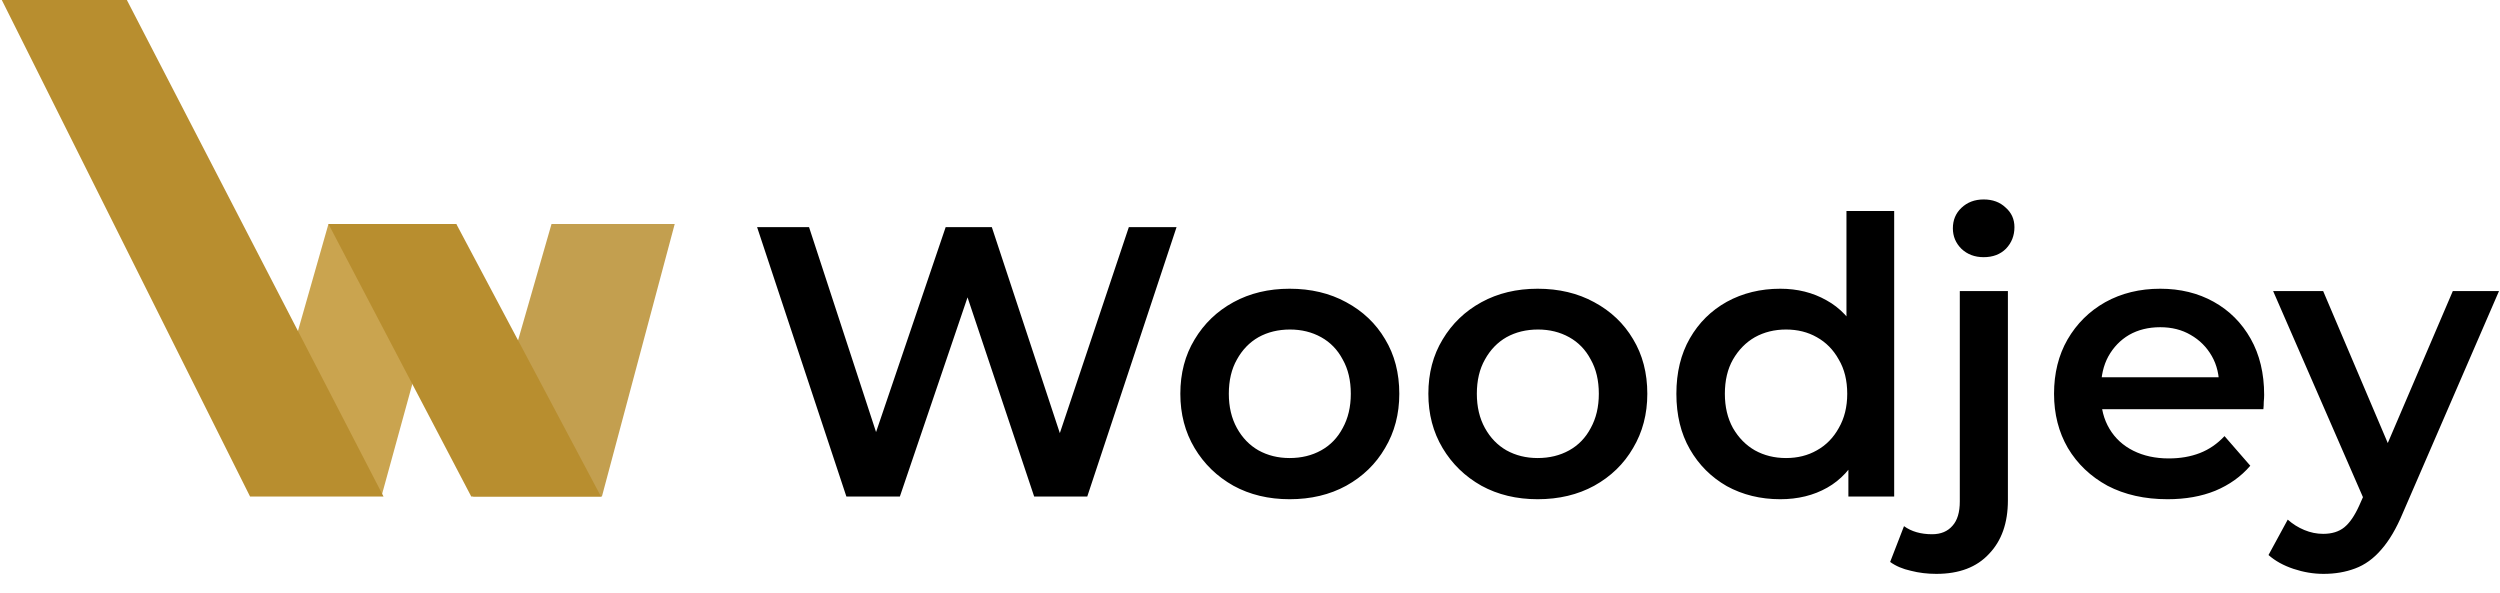 <svg width="1007" height="239" viewBox="0 0 1007 239" fill="none" xmlns="http://www.w3.org/2000/svg">
<path d="M271.776 90.226H222.152L190.573 200H242.453L271.776 90.226Z" fill="#B88E2F" fill-opacity="0.84"/>
<path d="M101.1 199.624L132.303 90.226H183.806L153.731 199.624H101.1Z" fill="#C1942F" fill-opacity="0.84"/>
<path d="M183.806 90.226H132.303L189.821 200H242.077L183.806 90.226Z" fill="#B88E2F"/>
<path d="M51.1 0H0.724L100.724 200H154.483L51.1 0Z" fill="#B88E2F"/>
<path d="M340.921 200L304.961 91.5H325.886L357.971 189.615H347.586L380.911 91.5H399.511L431.906 189.615H421.831L454.691 91.5H473.911L437.951 200H416.561L386.956 111.495H392.536L362.466 200H340.921ZM519.461 201.085C510.987 201.085 503.444 199.277 496.831 195.66C490.217 191.94 484.999 186.877 481.176 180.47C477.352 174.063 475.441 166.778 475.441 158.615C475.441 150.348 477.352 143.063 481.176 136.76C484.999 130.353 490.217 125.342 496.831 121.725C503.444 118.108 510.987 116.3 519.461 116.3C528.037 116.3 535.632 118.108 542.246 121.725C548.962 125.342 554.181 130.302 557.901 136.605C561.724 142.908 563.636 150.245 563.636 158.615C563.636 166.778 561.724 174.063 557.901 180.47C554.181 186.877 548.962 191.94 542.246 195.66C535.632 199.277 528.037 201.085 519.461 201.085ZM519.461 184.5C524.214 184.5 528.451 183.467 532.171 181.4C535.891 179.333 538.784 176.337 540.851 172.41C543.021 168.483 544.106 163.885 544.106 158.615C544.106 153.242 543.021 148.643 540.851 144.82C538.784 140.893 535.891 137.897 532.171 135.83C528.451 133.763 524.266 132.73 519.616 132.73C514.862 132.73 510.626 133.763 506.906 135.83C503.289 137.897 500.396 140.893 498.226 144.82C496.056 148.643 494.971 153.242 494.971 158.615C494.971 163.885 496.056 168.483 498.226 172.41C500.396 176.337 503.289 179.333 506.906 181.4C510.626 183.467 514.811 184.5 519.461 184.5ZM619.363 201.085C610.89 201.085 603.346 199.277 596.733 195.66C590.12 191.94 584.901 186.877 581.078 180.47C577.255 174.063 575.343 166.778 575.343 158.615C575.343 150.348 577.255 143.063 581.078 136.76C584.901 130.353 590.12 125.342 596.733 121.725C603.346 118.108 610.89 116.3 619.363 116.3C627.94 116.3 635.535 118.108 642.148 121.725C648.865 125.342 654.083 130.302 657.803 136.605C661.626 142.908 663.538 150.245 663.538 158.615C663.538 166.778 661.626 174.063 657.803 180.47C654.083 186.877 648.865 191.94 642.148 195.66C635.535 199.277 627.94 201.085 619.363 201.085ZM619.363 184.5C624.116 184.5 628.353 183.467 632.073 181.4C635.793 179.333 638.686 176.337 640.753 172.41C642.923 168.483 644.008 163.885 644.008 158.615C644.008 153.242 642.923 148.643 640.753 144.82C638.686 140.893 635.793 137.897 632.073 135.83C628.353 133.763 624.168 132.73 619.518 132.73C614.765 132.73 610.528 133.763 606.808 135.83C603.191 137.897 600.298 140.893 598.128 144.82C595.958 148.643 594.873 153.242 594.873 158.615C594.873 163.885 595.958 168.483 598.128 172.41C600.298 176.337 603.191 179.333 606.808 181.4C610.528 183.467 614.713 184.5 619.363 184.5ZM717.095 201.085C709.139 201.085 701.957 199.328 695.55 195.815C689.247 192.198 684.287 187.238 680.67 180.935C677.054 174.632 675.245 167.192 675.245 158.615C675.245 150.038 677.054 142.598 680.67 136.295C684.287 129.992 689.247 125.083 695.55 121.57C701.957 118.057 709.139 116.3 717.095 116.3C724.019 116.3 730.219 117.85 735.695 120.95C741.172 123.947 745.512 128.545 748.715 134.745C751.919 140.945 753.52 148.902 753.52 158.615C753.52 168.225 751.97 176.182 748.87 182.485C745.77 188.685 741.482 193.335 736.005 196.435C730.529 199.535 724.225 201.085 717.095 201.085ZM719.42 184.5C724.07 184.5 728.204 183.467 731.82 181.4C735.54 179.333 738.485 176.337 740.655 172.41C742.929 168.483 744.065 163.885 744.065 158.615C744.065 153.242 742.929 148.643 740.655 144.82C738.485 140.893 735.54 137.897 731.82 135.83C728.204 133.763 724.07 132.73 719.42 132.73C714.77 132.73 710.585 133.763 706.865 135.83C703.249 137.897 700.304 140.893 698.03 144.82C695.86 148.643 694.775 153.242 694.775 158.615C694.775 163.885 695.86 168.483 698.03 172.41C700.304 176.337 703.249 179.333 706.865 181.4C710.585 183.467 714.77 184.5 719.42 184.5ZM744.53 200V180.47L745.305 158.46L743.755 136.45V84.99H762.975V200H744.53ZM779.952 231.155C776.335 231.155 772.925 230.742 769.722 229.915C766.415 229.192 763.625 228.003 761.352 226.35L766.932 211.935C769.928 214.105 773.7 215.19 778.247 215.19C781.76 215.19 784.498 214.053 786.462 211.78C788.425 209.61 789.407 206.355 789.407 202.015V117.23H808.782V201.55C808.782 210.643 806.25 217.825 801.187 223.095C796.227 228.468 789.148 231.155 779.952 231.155ZM799.017 103.59C795.4 103.59 792.403 102.453 790.027 100.18C787.753 97.907 786.617 95.168 786.617 91.965C786.617 88.658 787.753 85.92 790.027 83.75C792.403 81.477 795.4 80.34 799.017 80.34C802.633 80.34 805.578 81.425 807.852 83.595C810.228 85.662 811.417 88.297 811.417 91.5C811.417 94.91 810.28 97.803 808.007 100.18C805.733 102.453 802.737 103.59 799.017 103.59ZM873.094 201.085C863.898 201.085 855.838 199.277 848.914 195.66C842.094 191.94 836.773 186.877 832.949 180.47C829.229 174.063 827.369 166.778 827.369 158.615C827.369 150.348 829.178 143.063 832.794 136.76C836.514 130.353 841.578 125.342 847.984 121.725C854.494 118.108 861.883 116.3 870.149 116.3C878.209 116.3 885.391 118.057 891.694 121.57C897.998 125.083 902.958 130.043 906.574 136.45C910.191 142.857 912 150.4 912 159.08C912 159.907 911.948 160.837 911.844 161.87C911.844 162.903 911.793 163.885 911.689 164.815H842.714V151.95H901.459L893.864 155.98C893.968 151.227 892.986 147.042 890.919 143.425C888.853 139.808 886.011 136.967 882.394 134.9C878.881 132.833 874.799 131.8 870.149 131.8C865.396 131.8 861.211 132.833 857.594 134.9C854.081 136.967 851.291 139.86 849.224 143.58C847.261 147.197 846.279 151.485 846.279 156.445V159.545C846.279 164.505 847.416 168.897 849.689 172.72C851.963 176.543 855.166 179.488 859.299 181.555C863.433 183.622 868.186 184.655 873.559 184.655C878.209 184.655 882.394 183.932 886.114 182.485C889.834 181.038 893.141 178.765 896.034 175.665L906.419 187.6C902.699 191.94 897.998 195.298 892.314 197.675C886.734 199.948 880.328 201.085 873.094 201.085ZM935.917 231.155C931.887 231.155 927.857 230.483 923.827 229.14C919.797 227.797 916.438 225.937 913.752 223.56L921.502 209.3C923.465 211.057 925.687 212.452 928.167 213.485C930.647 214.518 933.178 215.035 935.762 215.035C939.275 215.035 942.117 214.157 944.287 212.4C946.457 210.643 948.472 207.698 950.332 203.565L955.137 192.715L956.687 190.39L987.997 117.23H1006.6L967.847 206.665C965.263 212.865 962.37 217.773 959.167 221.39C956.067 225.007 952.553 227.538 948.627 228.985C944.803 230.432 940.567 231.155 935.917 231.155ZM952.967 202.945L915.612 117.23H935.762L966.142 188.685L952.967 202.945Z" fill="black"/>
</svg>
